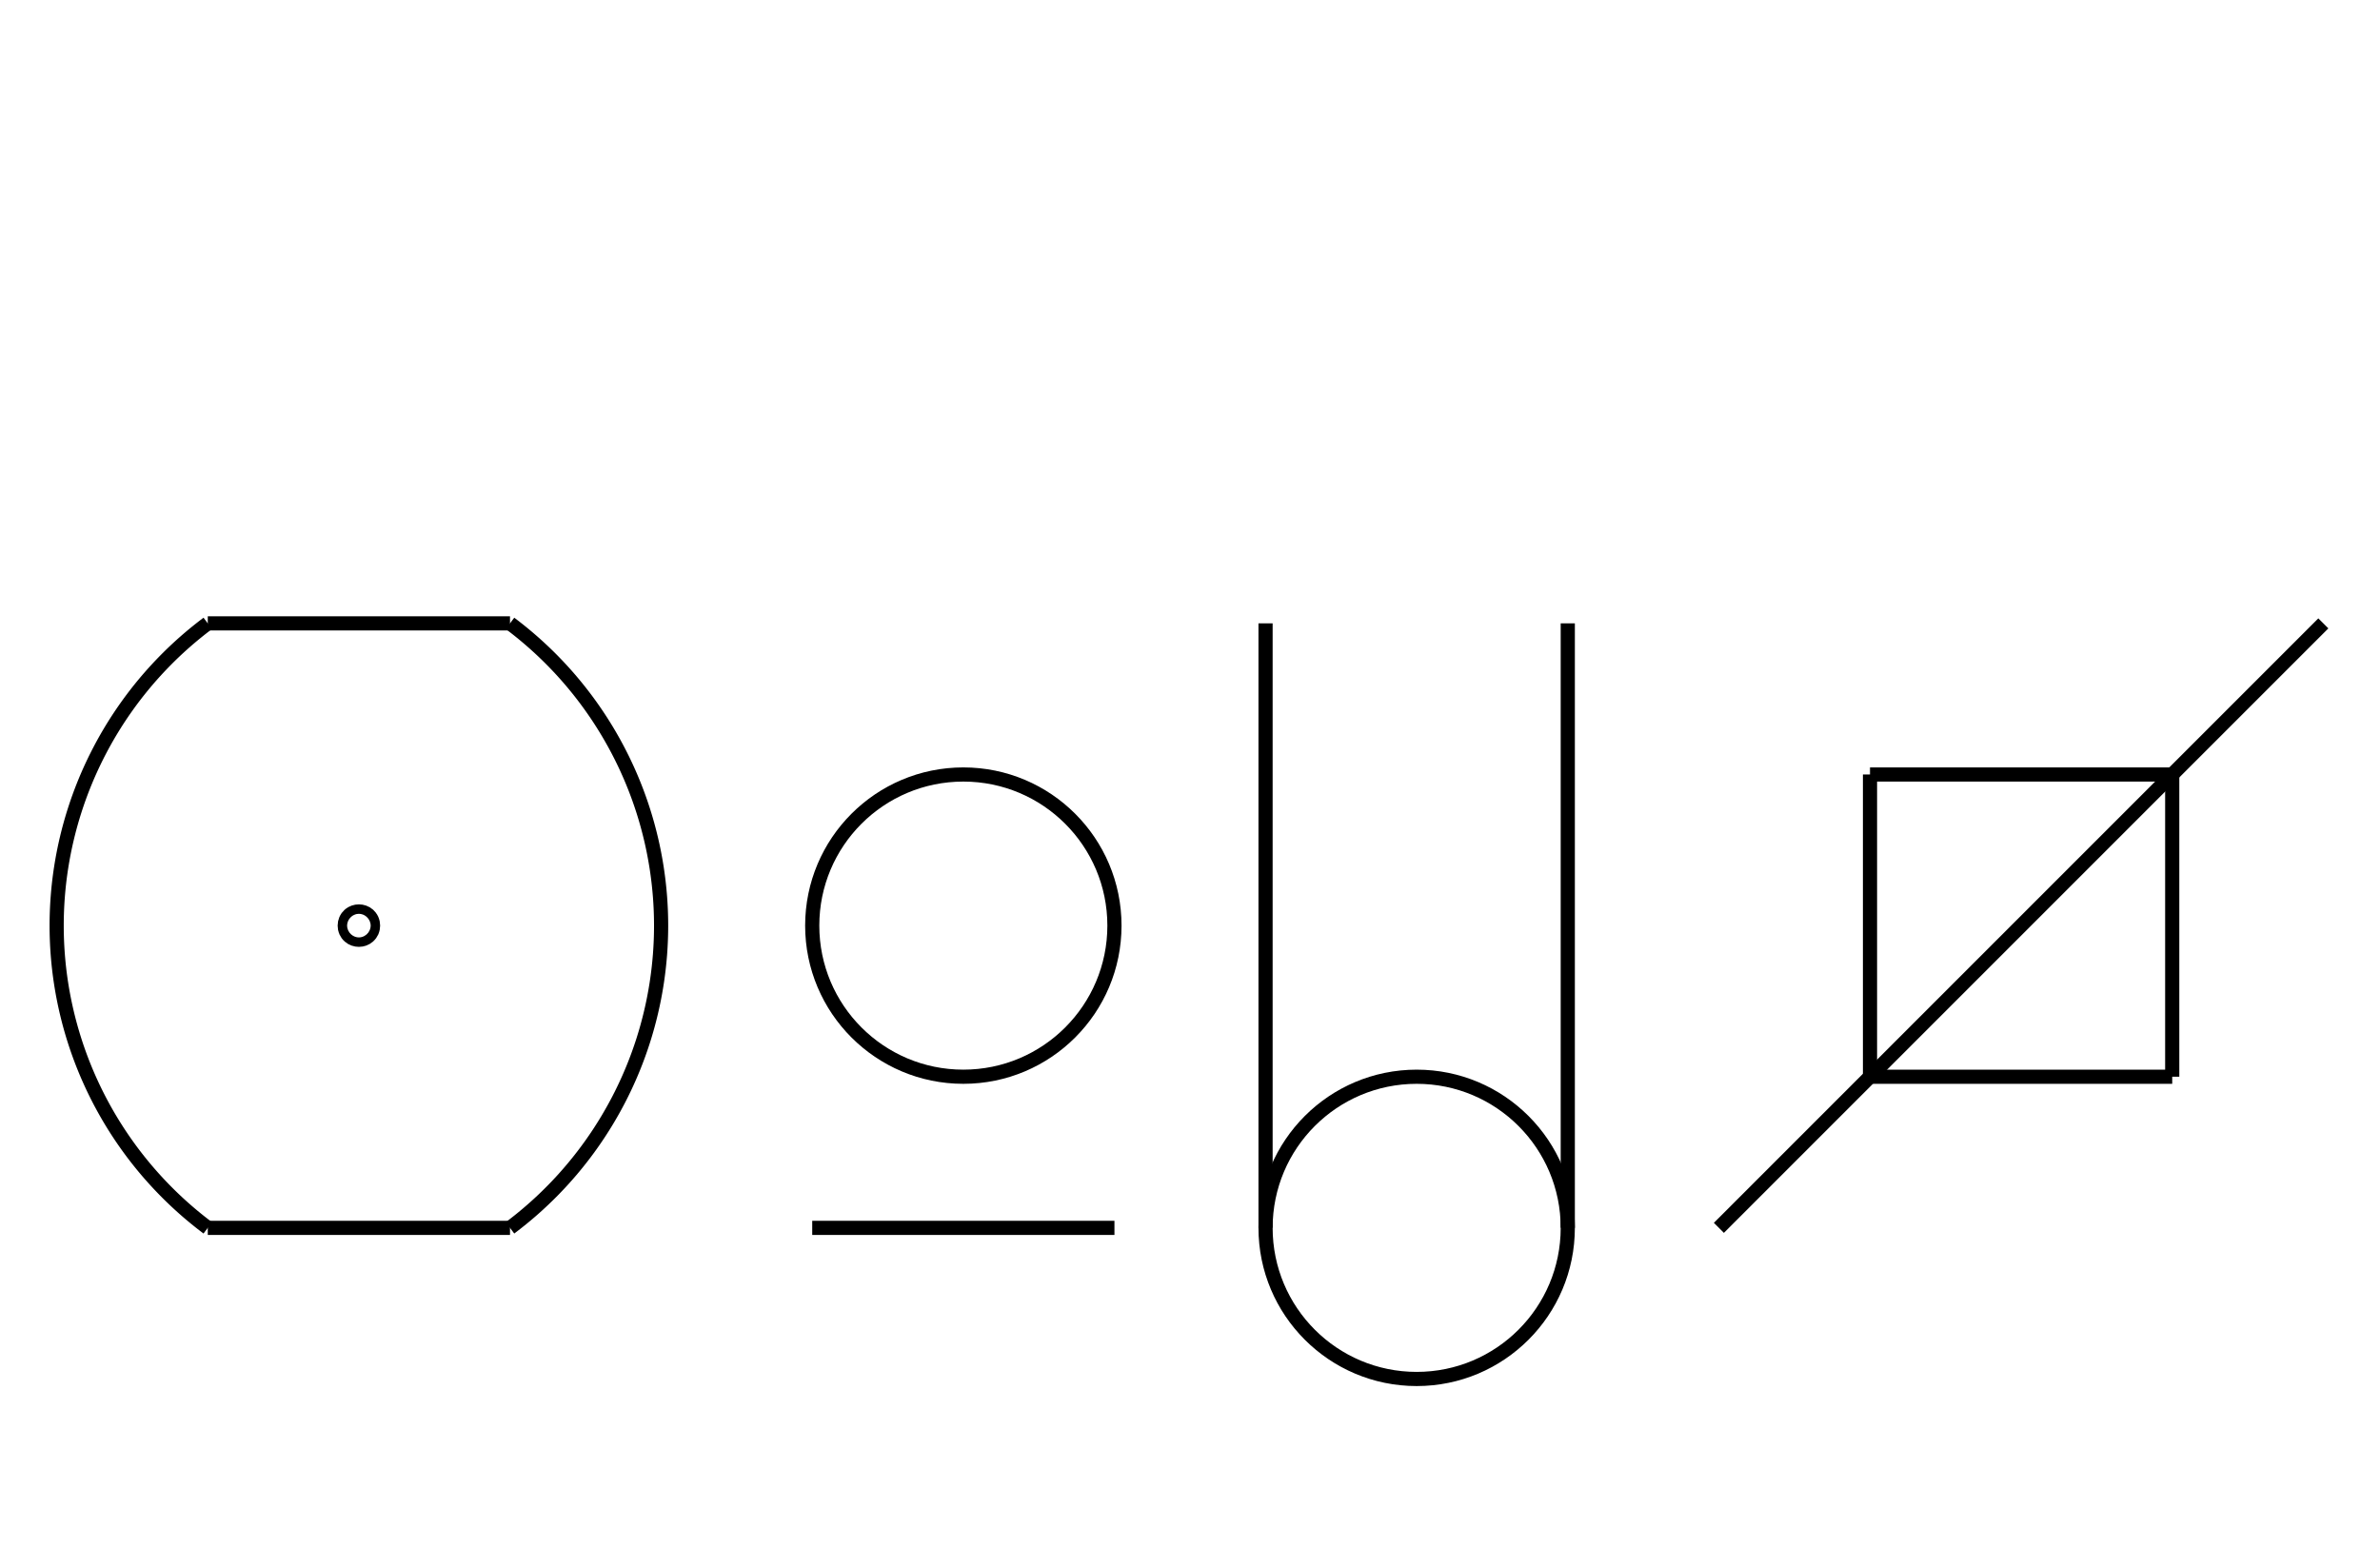 <?xml version="1.0" encoding="UTF-8" standalone="no"?>
<!DOCTYPE svg PUBLIC "-//W3C//DTD SVG 1.0//EN" "http://www.w3.org/TR/2001/REC-SVG-20010904/DTD/svg10.dtd">
<svg xmlns="http://www.w3.org/2000/svg" width="504" height="328">
<style type="text/css">
.brush0 { fill: rgb(255,255,255); }
.pen0 { stroke: rgb(0,0,0); stroke-width: 1; stroke-linejoin: round; }
.font0 { font-size: 11px; font-family: "MS Sans Serif"; }
.pen1 { stroke: rgb(0,0,0); stroke-width: 7; stroke-linejoin: round; }
.brush1 { fill: none; }
.font1 { font-weight: bold; font-size: 16px; font-family: System, sans-serif; }
</style>
<g>
<circle stroke="#000" stroke-width="3" stroke-linejoin="round" cx="204.0" cy="196.0" fill="none" r="32.0"/>
<line stroke="#000" stroke-width="3" stroke-linejoin="round" fill="none" x1="172" x2="236" y1="260" y2="260"/>
<line stroke="#000" stroke-width="3" stroke-linejoin="round" fill="none" x1="44" x2="108" y1="260" y2="260"/>
<line stroke="#000" stroke-width="3" stroke-linejoin="round" fill="none" x1="44" x2="108" y1="132" y2="132"/>
<path stroke="#000" stroke-width="3" stroke-linejoin="round" d="M 108.0,260.0 A 80.0,80.0 0 0 0 108.0,132.0" fill="none"/>
<path stroke="#000" stroke-width="3" stroke-linejoin="round" d="M 44,132.0 A 80.0,80.0 0 0 0 44,260.0" fill="none"/>
<ellipse class="pen1 brush1" cx="76" cy="196" rx="1" ry="1"/>
<circle stroke="#000" stroke-width="3" stroke-linejoin="round" cx="300.0" cy="260.0" fill="none" r="32.0"/>
<line stroke="#000" stroke-width="3" stroke-linejoin="round" fill="none" x1="268" x2="268" y1="132" y2="260"/>
<line stroke="#000" stroke-width="3" stroke-linejoin="round" fill="none" x1="332" x2="332" y1="132" y2="260"/>
<line stroke="#000" stroke-width="3" stroke-linejoin="round" fill="none" x1="396" x2="460" y1="164" y2="164"/>
<line stroke="#000" stroke-width="3" stroke-linejoin="round" fill="none" x1="460" x2="460" y1="164" y2="228"/>
<line stroke="#000" stroke-width="3" stroke-linejoin="round" fill="none" x1="460" x2="396" y1="228" y2="228"/>
<line stroke="#000" stroke-width="3" stroke-linejoin="round" fill="none" x1="396" x2="396" y1="228" y2="164"/>
<line stroke="#000" stroke-width="3" stroke-linejoin="round" fill="none" x1="492" x2="364" y1="132" y2="260"/>
</g>
</svg>
